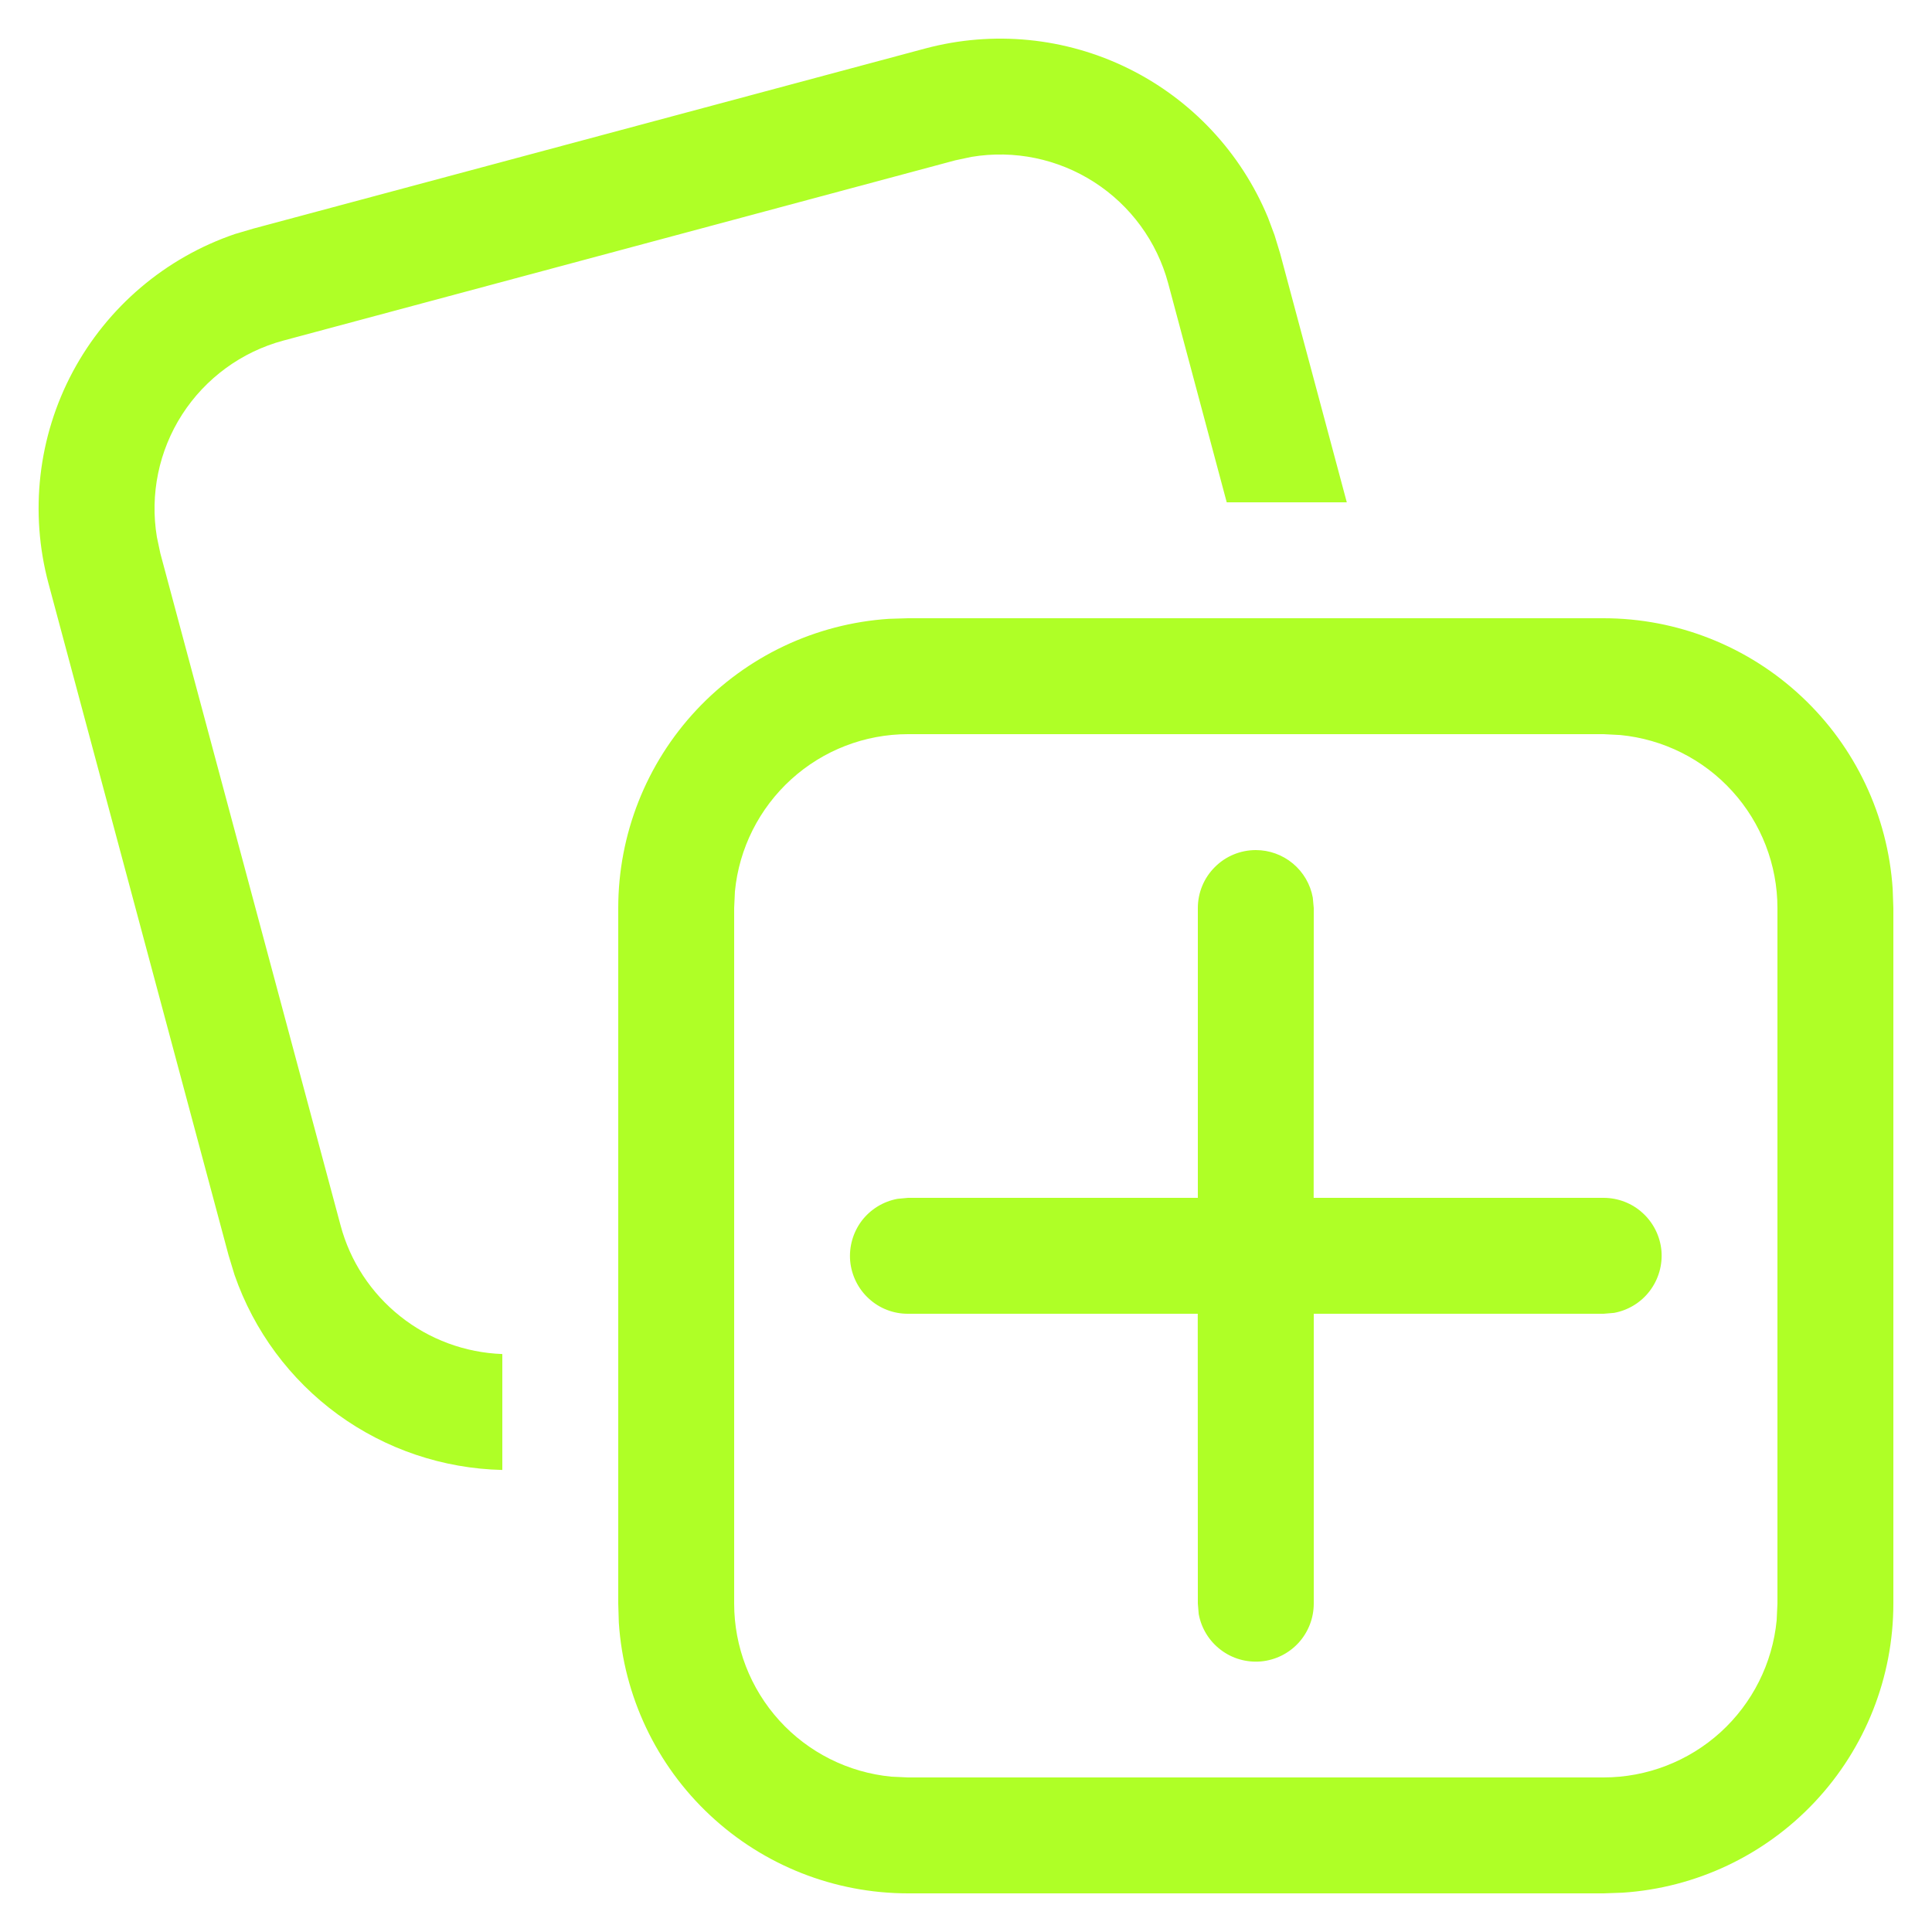 <svg width="20" height="20" viewBox="0 0 20 20" fill="none" xmlns="http://www.w3.org/2000/svg">
<path d="M16.6 6.4C17.361 6.4 18.094 6.69 18.65 7.211C19.206 7.731 19.543 8.444 19.593 9.203L19.6 9.4V16.6C19.6 17.362 19.31 18.095 18.79 18.65C18.269 19.206 17.557 19.543 16.797 19.593L16.6 19.6H9.4C8.638 19.6 7.905 19.311 7.349 18.79C6.793 18.27 6.456 17.557 6.406 16.797L6.4 16.6V9.4C6.4 8.639 6.689 7.905 7.21 7.349C7.731 6.793 8.443 6.456 9.203 6.406L9.4 6.4H16.6ZM16.6 7.6H9.4C8.952 7.6 8.521 7.767 8.19 8.068C7.859 8.369 7.651 8.782 7.608 9.227L7.6 9.4V16.6C7.6 17.048 7.767 17.479 8.067 17.81C8.368 18.142 8.782 18.349 9.227 18.392L9.4 18.4H16.6C17.047 18.4 17.479 18.233 17.81 17.933C18.141 17.632 18.349 17.218 18.392 16.773L18.4 16.6V9.4C18.4 8.953 18.233 8.521 17.932 8.19C17.632 7.859 17.218 7.652 16.773 7.609L16.6 7.6ZM13 8.8C13.14 8.8 13.276 8.849 13.384 8.939C13.492 9.029 13.565 9.154 13.59 9.292L13.6 9.4L13.599 12.4H16.6C16.75 12.4 16.895 12.456 17.005 12.557C17.116 12.658 17.185 12.797 17.199 12.946C17.212 13.095 17.169 13.244 17.078 13.364C16.988 13.483 16.855 13.564 16.708 13.591L16.6 13.6H13.6V16.6C13.6 16.75 13.544 16.895 13.443 17.006C13.342 17.116 13.204 17.185 13.054 17.199C12.905 17.212 12.756 17.17 12.637 17.079C12.517 16.988 12.436 16.856 12.409 16.708L12.4 16.6L12.399 13.6H9.4C9.25 13.601 9.105 13.545 8.995 13.444C8.884 13.343 8.815 13.204 8.801 13.054C8.788 12.905 8.831 12.756 8.921 12.637C9.012 12.518 9.144 12.437 9.292 12.41L9.4 12.4H12.4V9.4C12.4 9.241 12.463 9.088 12.576 8.976C12.688 8.863 12.841 8.8 13 8.8ZM13.194 2.434L13.252 2.624L13.942 5.2H12.699L12.093 2.933C11.977 2.501 11.704 2.128 11.328 1.886C10.952 1.644 10.499 1.55 10.057 1.624L9.888 1.66L2.932 3.526C2.501 3.642 2.128 3.915 1.886 4.29C1.644 4.666 1.551 5.118 1.624 5.559L1.66 5.729L3.525 12.683C3.624 13.056 3.841 13.386 4.143 13.626C4.444 13.866 4.815 14.003 5.2 14.017V15.217C4.587 15.203 3.993 15.003 3.497 14.642C3.002 14.281 2.629 13.777 2.428 13.198L2.366 12.994L0.502 6.04C0.305 5.305 0.394 4.521 0.753 3.849C1.112 3.178 1.713 2.667 2.434 2.422L2.624 2.366L9.578 0.502C10.281 0.314 11.028 0.387 11.681 0.709C12.334 1.031 12.847 1.579 13.126 2.252L13.194 2.434Z" fill="#AFFF26"/>
</svg>
